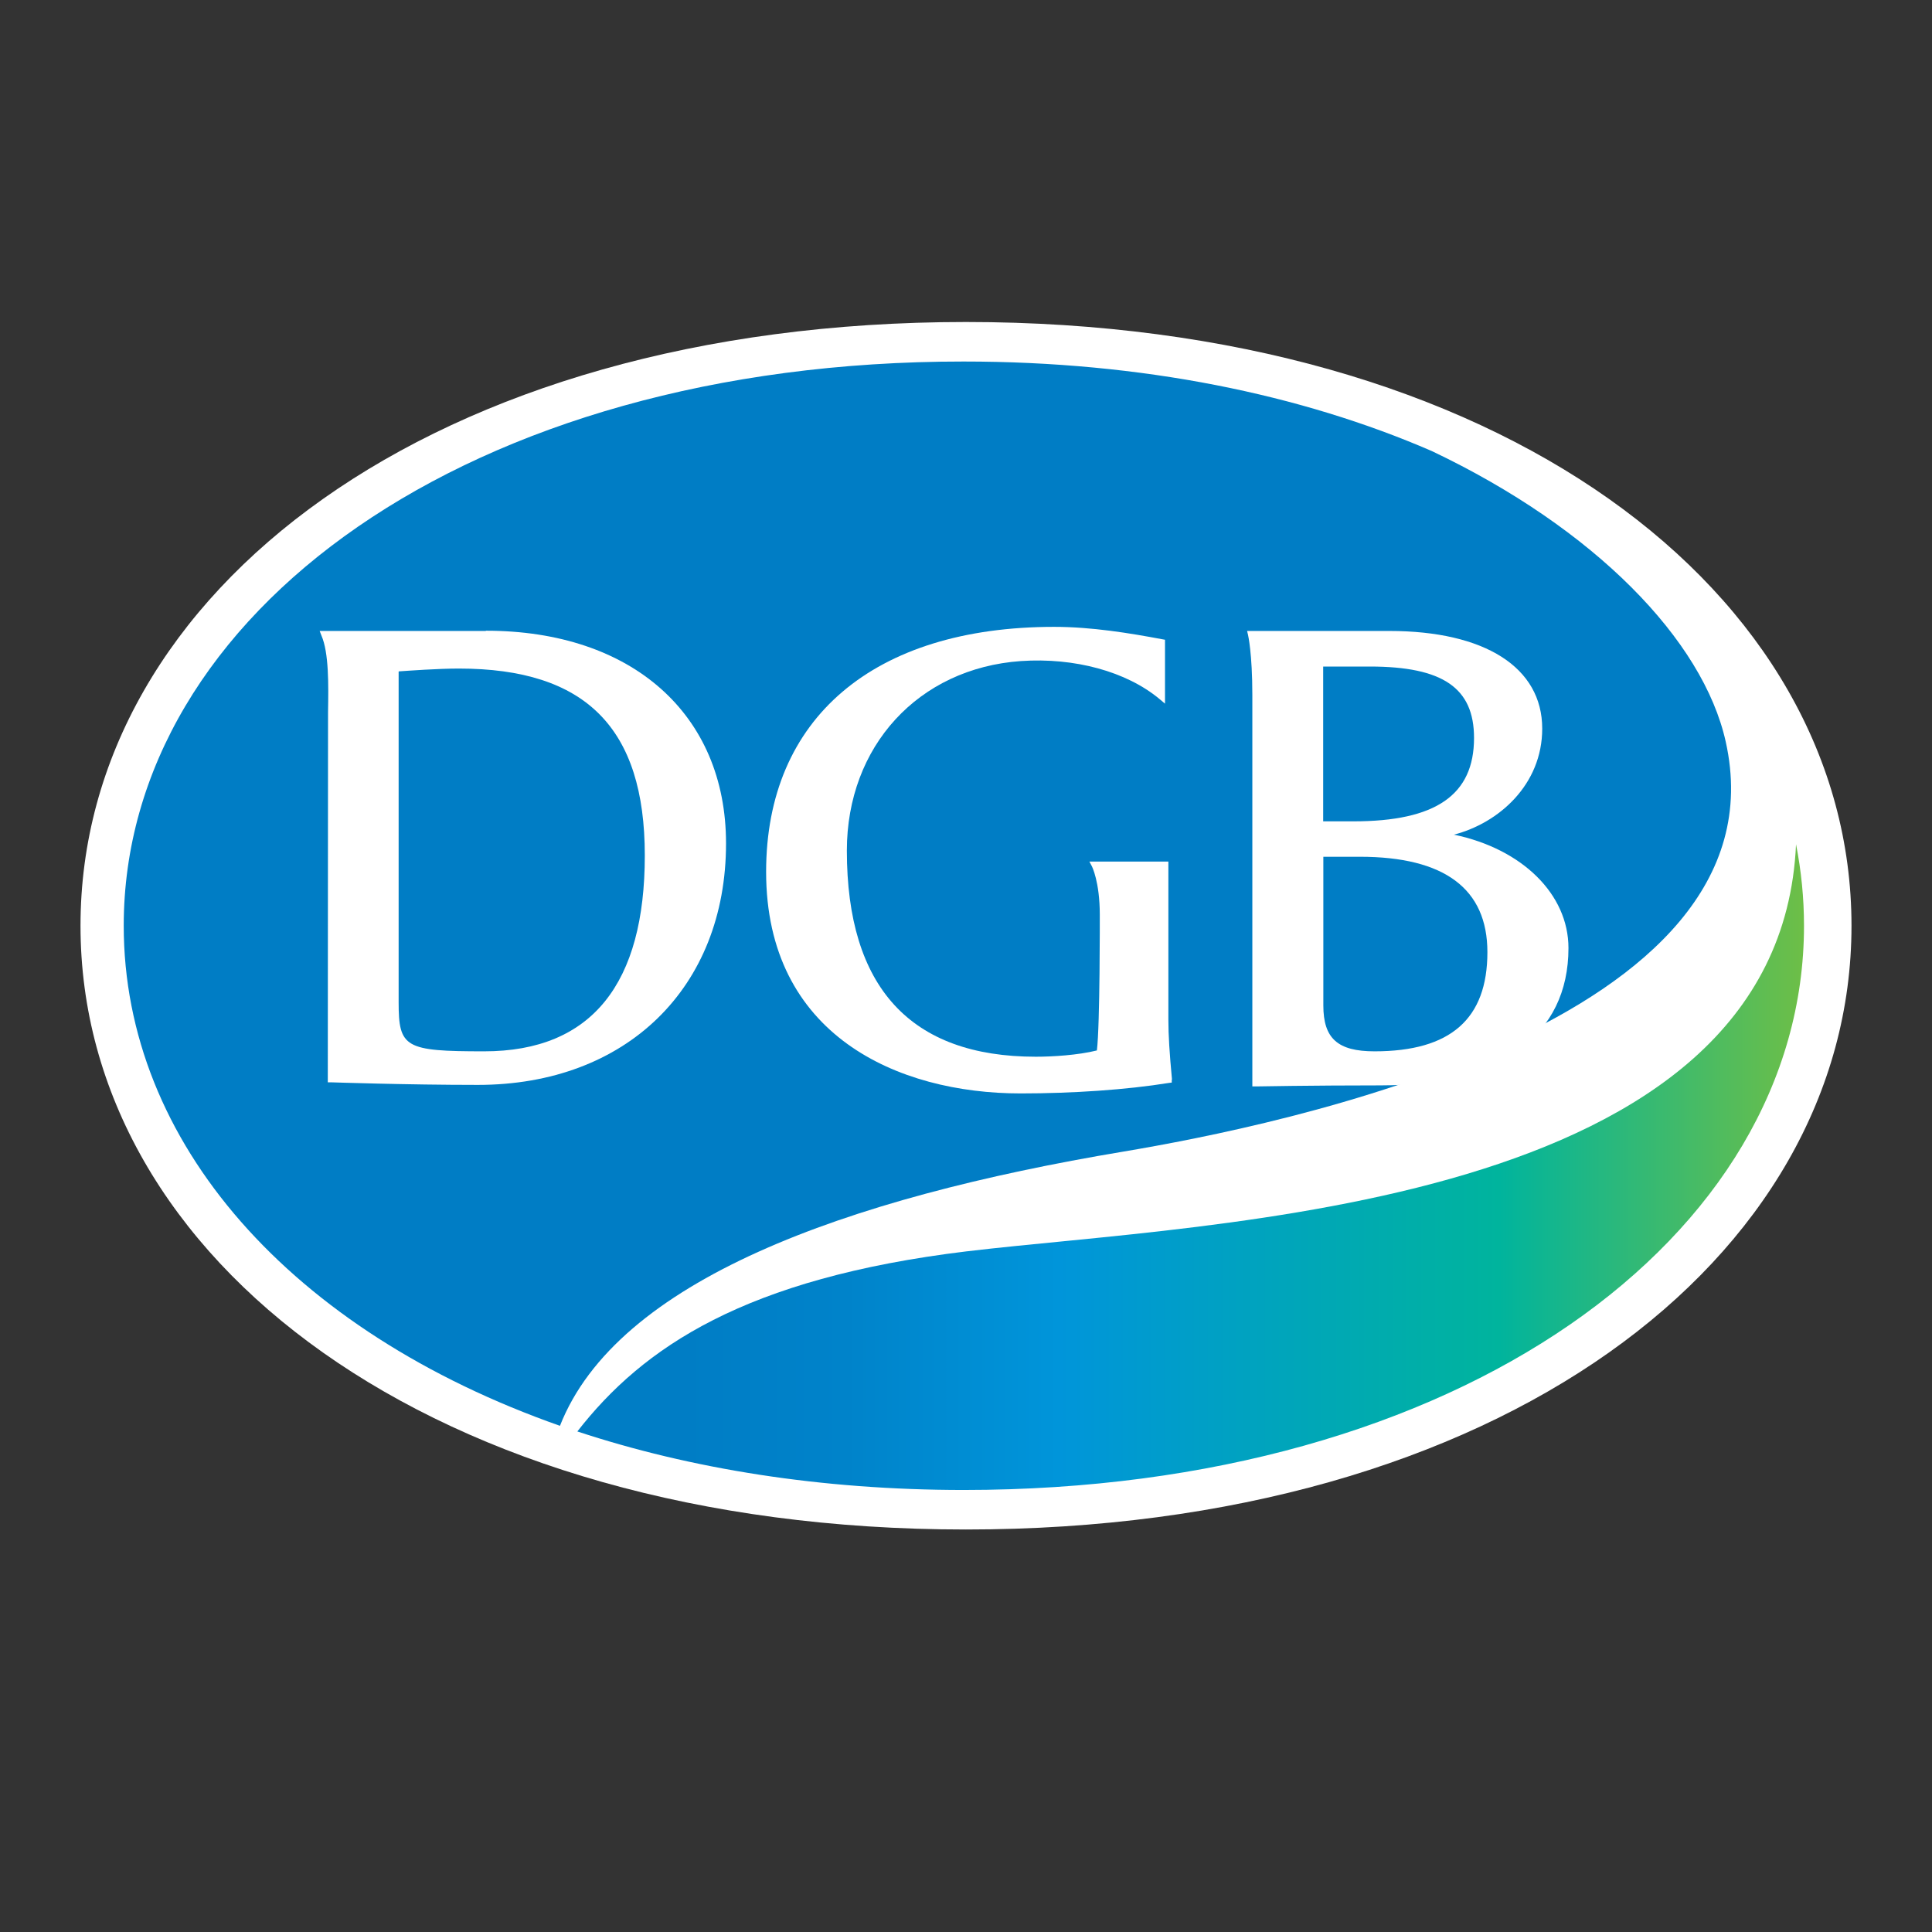 <svg width="24" height="24" viewBox="0 0 24 24" fill="none" xmlns="http://www.w3.org/2000/svg">
<rect x="0" y="0" width="24" height="24" fill="#333333" stroke="none"/>
<g clip-path="url(#clip0_1381_1414)">
<path d="M11.999 4C5.371 4 1 7.358 1 11.5C1 15.642 5.371 19 11.999 19C18.626 19 23 15.642 23 11.5C23 7.358 18.629 4 11.999 4Z" fill="white"/>
<path d="M13.958 14.305C15.847 13.987 22.224 12.723 21.437 9.211C21.156 7.952 19.813 6.566 17.786 5.603C16.167 4.901 14.191 4.491 11.97 4.491C5.818 4.488 1.537 7.629 1.537 11.5C1.537 14.196 3.614 16.537 6.956 17.712C7.664 15.911 10.486 14.885 13.958 14.305Z" fill="#007DC5"/>
<path d="M12.013 15.544C9.252 15.878 7.985 16.738 7.172 17.782C8.578 18.246 10.197 18.509 11.973 18.509C18.129 18.509 22.41 15.371 22.41 11.5C22.41 11.156 22.376 10.819 22.311 10.488C22.106 15.034 15.034 15.181 12.015 15.544H12.013Z" fill="url(#paint0_linear_1381_1414)"/>
<path d="M6.034 7.838H3.971L3.993 7.895C4.086 8.109 4.081 8.503 4.075 8.847C4.075 8.929 4.072 13.445 4.072 13.445H4.114C4.114 13.445 5.053 13.477 5.936 13.477C7.78 13.477 9.019 12.27 9.019 10.477C9.019 8.872 7.85 7.835 6.037 7.835L6.034 7.838ZM4.955 8.34C5.073 8.332 5.438 8.305 5.7 8.305C7.276 8.305 8.01 9.043 8.01 10.627C8.01 12.211 7.358 13.06 6.014 13.06C5.031 13.06 4.952 13.014 4.952 12.452V8.343L4.955 8.34Z" fill="white"/>
<path d="M14.559 13.412C14.528 13.081 14.514 12.859 14.514 12.666V10.703H13.533L13.564 10.762C13.564 10.762 13.662 10.952 13.662 11.364C13.662 11.378 13.665 12.729 13.626 13.049C13.39 13.108 13.072 13.127 12.867 13.127C11.31 13.127 10.52 12.265 10.52 10.567C10.52 9.27 11.408 8.302 12.681 8.212C13.351 8.166 13.994 8.343 14.402 8.682L14.472 8.741V7.947L14.438 7.941C14.034 7.865 13.561 7.787 13.095 7.787C10.854 7.787 9.517 8.923 9.517 10.83C9.517 12.859 11.15 13.583 12.679 13.583C13.328 13.583 13.997 13.537 14.517 13.453L14.556 13.448V13.41L14.559 13.412Z" fill="white"/>
<path d="M18.059 10.369C18.618 10.225 19.158 9.748 19.158 9.051C19.158 8.291 18.446 7.838 17.258 7.838H15.492L15.504 7.89C15.504 7.89 15.557 8.115 15.557 8.633V13.496H15.602C15.602 13.496 16.296 13.483 17.148 13.483C18.632 13.483 19.484 12.862 19.484 11.777C19.484 11.107 18.907 10.545 18.064 10.369H18.059ZM16.437 10.643H16.892C17.946 10.643 18.477 11.042 18.477 11.828C18.477 12.658 18.019 13.06 17.075 13.06C16.617 13.06 16.439 12.9 16.439 12.49V10.643H16.437ZM16.439 8.28H17.016C17.924 8.28 18.311 8.546 18.311 9.167C18.311 9.875 17.837 10.203 16.813 10.203H16.437V8.28H16.439Z" fill="white"/>
</g>
<defs>
<linearGradient id="paint0_linear_1381_1414" x1="6.911" y1="14.5" x2="22.525" y2="14.5" gradientUnits="userSpaceOnUse">
<stop offset="0.1" stop-color="#007DC5"/>
<stop offset="0.23" stop-color="#0083CA"/>
<stop offset="0.4" stop-color="#0095DA"/>
<stop offset="0.75" stop-color="#00B49D"/>
<stop offset="1" stop-color="#71BF44"/>
</linearGradient>
<clipPath id="clip0_1381_1414">
<rect width="22" height="15" fill="white" transform="translate(1 4)"/>
</clipPath>
</defs>
</svg>
